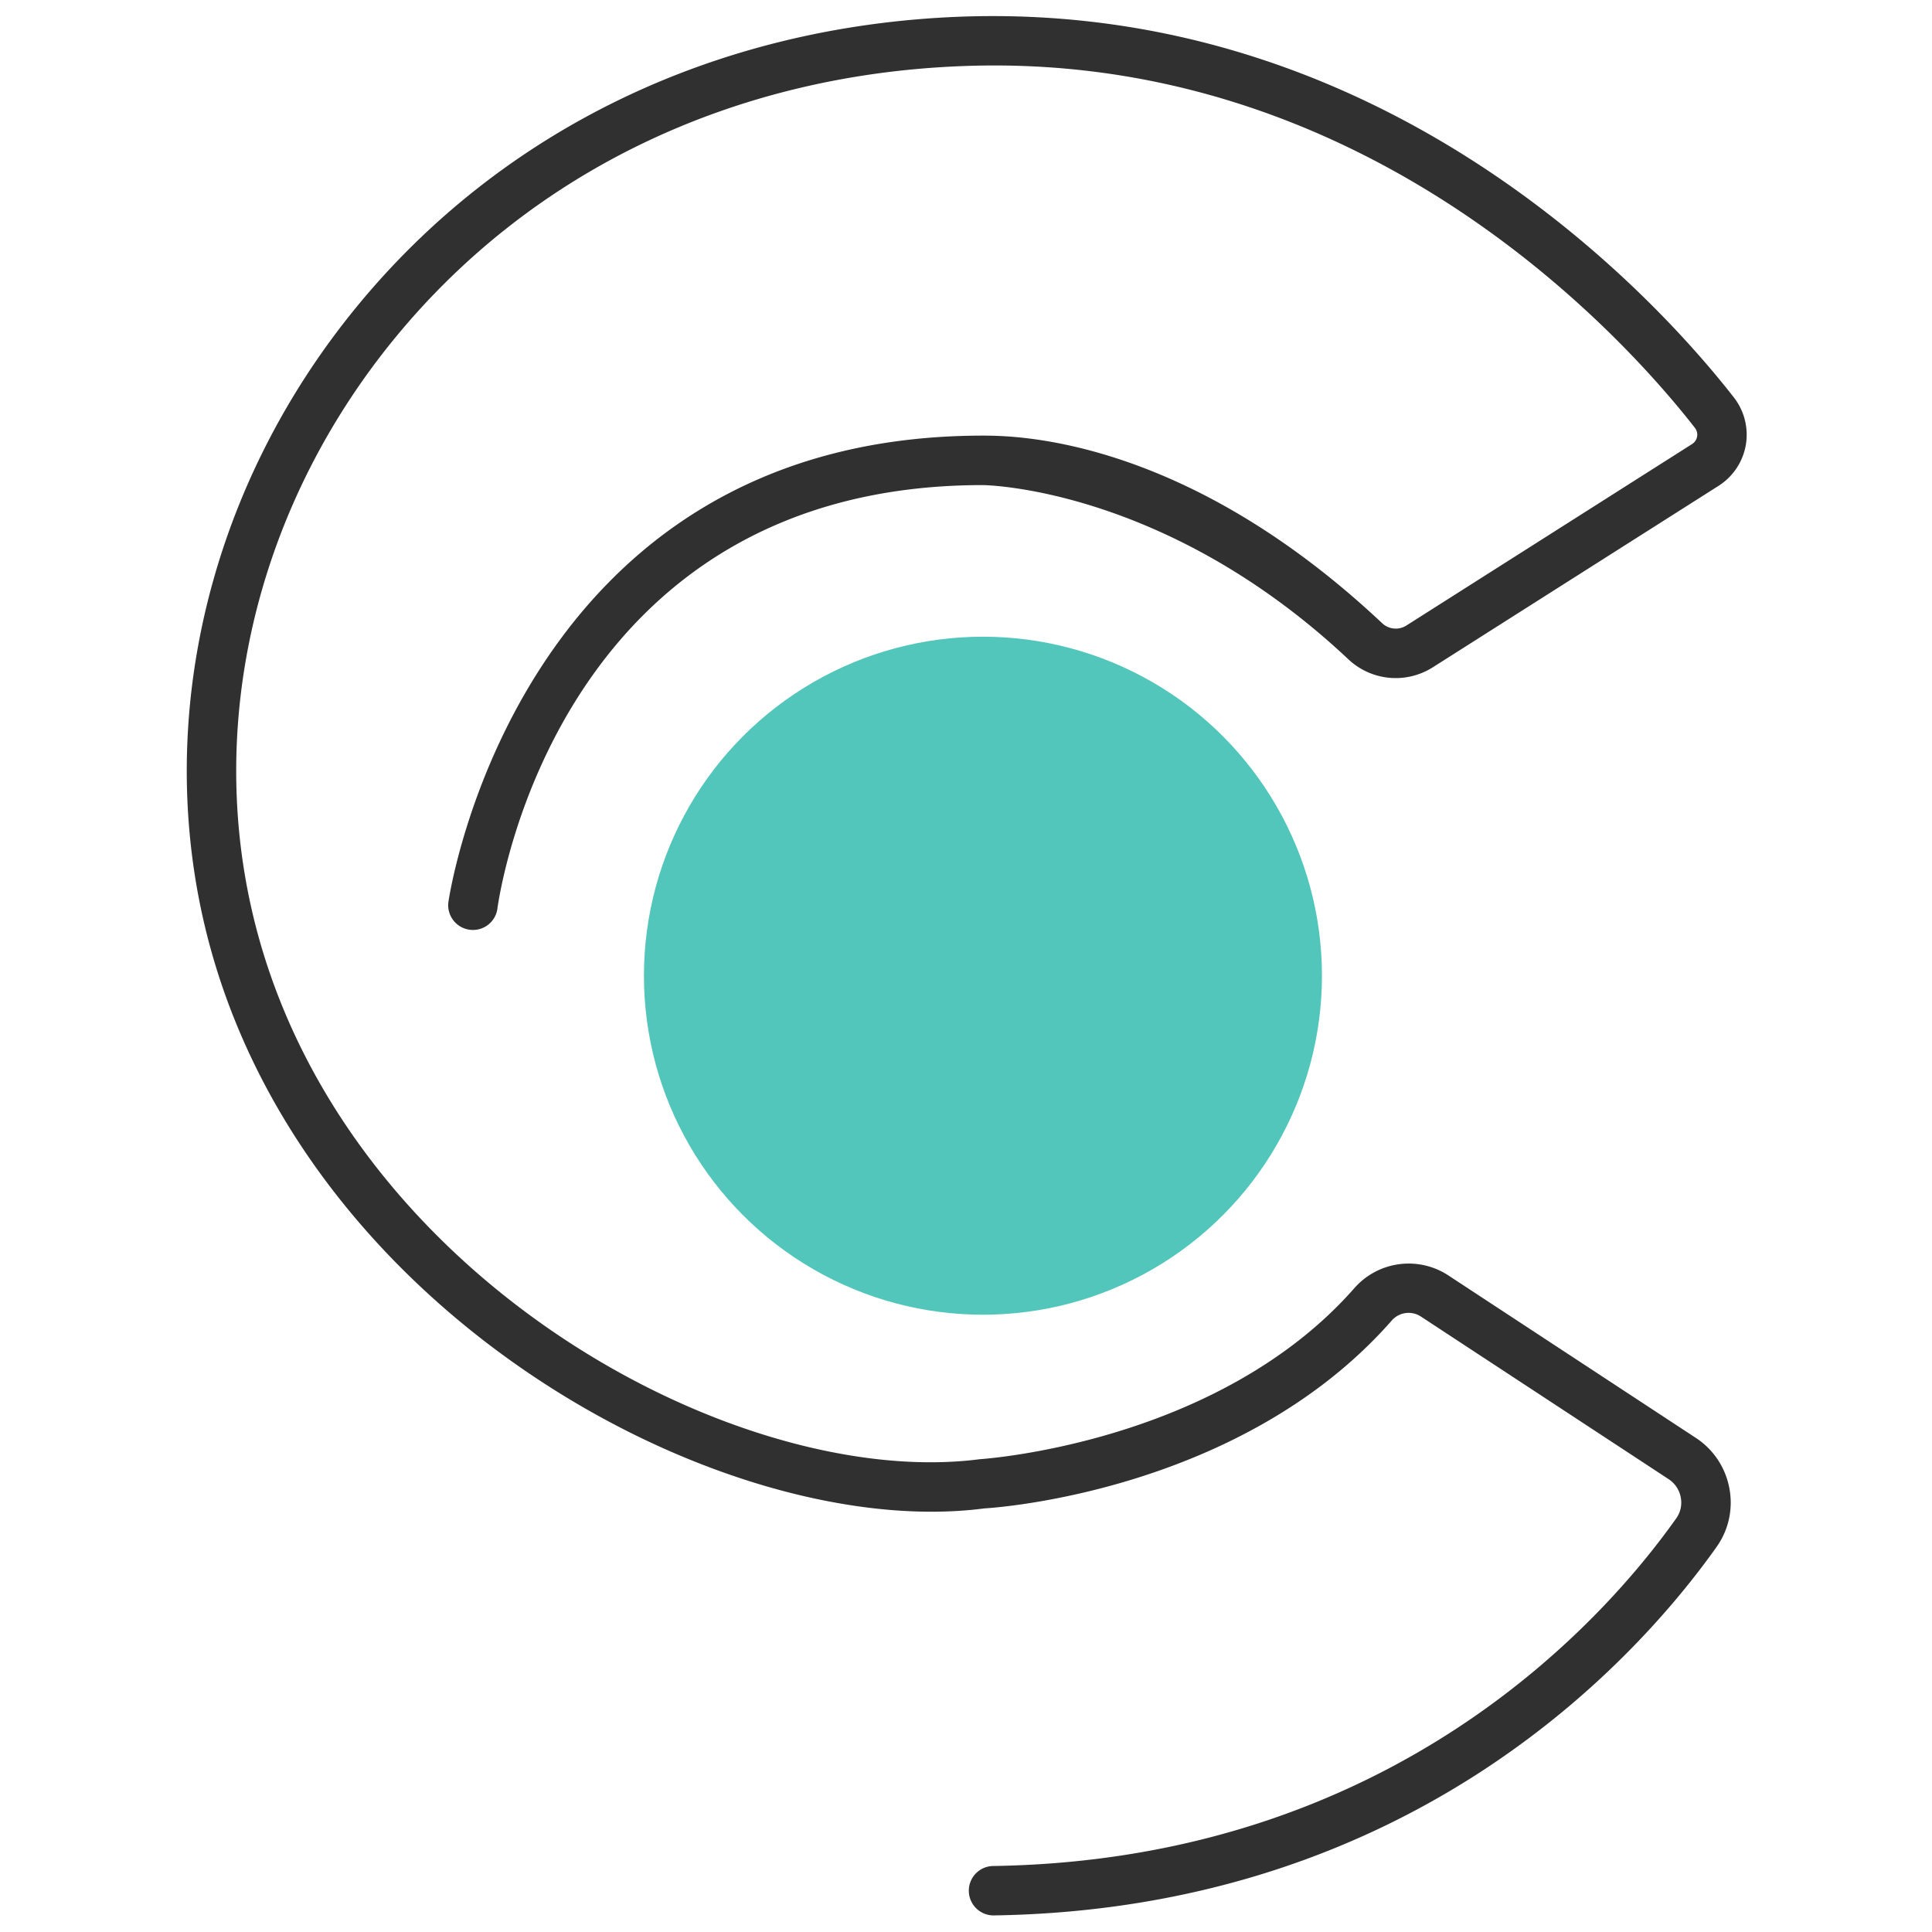 <svg xmlns="http://www.w3.org/2000/svg" xmlns:xlink="http://www.w3.org/1999/xlink" width="600" height="600" viewBox="0 0 600 600">
  <defs>
    <clipPath id="clip-favicon-cedeno">
      <rect width="600" height="600"/>
    </clipPath>
  </defs>
  <g id="favicon-cedeno" clip-path="url(#clip-favicon-cedeno)">
    <rect width="600" height="600" fill="rgba(255,255,255,0)"/>
    <g id="Grupo_62" data-name="Grupo 62" transform="translate(58 5)">
      <circle id="Elipse_20" data-name="Elipse 20" cx="105.282" cy="105.282" r="105.282" transform="translate(141.98 192.735)" fill="#52c6ba"/>
      <g id="Grupo_61" data-name="Grupo 61" transform="translate(0)">
        <path id="Trazado_220" data-name="Trazado 220" d="M-565.224,3237a7.671,7.671,0,0,1-7.673-7.555,7.664,7.664,0,0,1,7.558-7.789c123.736-1.91,189.563-76.121,212.121-107.946a8.448,8.448,0,0,0,1.418-6.531,8.653,8.653,0,0,0-3.779-5.671l-76.964-50.521a6.948,6.948,0,0,0-9.076,1.341c-46.656,53.082-123.261,58.095-126.5,58.279-84.008,10.929-224.469-66.579-245.057-196.033-9.811-61.725,8.47-126.3,50.167-177.146,45.154-55.08,111.549-87.073,186.957-90.072,133.9-5.18,218.1,89.161,240.757,118.241a18.855,18.855,0,0,1,3.7,14.755,18.878,18.878,0,0,1-8.462,12.678l-88.692,56.323a21.466,21.466,0,0,1-26.183-2.361c-56.867-53.51-113.074-54.191-113.634-54.191-131.417,0-150,126.135-150.732,131.515a7.651,7.651,0,0,1-8.638,6.57,7.67,7.67,0,0,1-6.576-8.639c.2-1.44,21.278-144.808,165.954-144.808,10.716-.007,62.9.738,124.142,58.363a6.148,6.148,0,0,0,7.435.591l88.691-56.332a3.44,3.44,0,0,0,1.564-2.329,3.408,3.408,0,0,0-.674-2.7C-368.931,2747.4-449.2,2657.514-575.441,2662.7c-70.971,2.821-133.363,32.813-175.7,84.453-38.915,47.477-55.993,107.609-46.871,165.011,19.215,120.907,149.865,193.319,228.462,183.164,1.265-.1,74.052-4.951,116.393-53.143a22.456,22.456,0,0,1,29.043-4.03l76.956,50.519a23.878,23.878,0,0,1,10.448,15.661,23.707,23.707,0,0,1-3.986,18.257C-364.608,3156.323-434.336,3235-565.1,3237Z" transform="translate(815.775 -2647.152)" fill="#303030"/>
      </g>
    </g>
  </g>
</svg>
